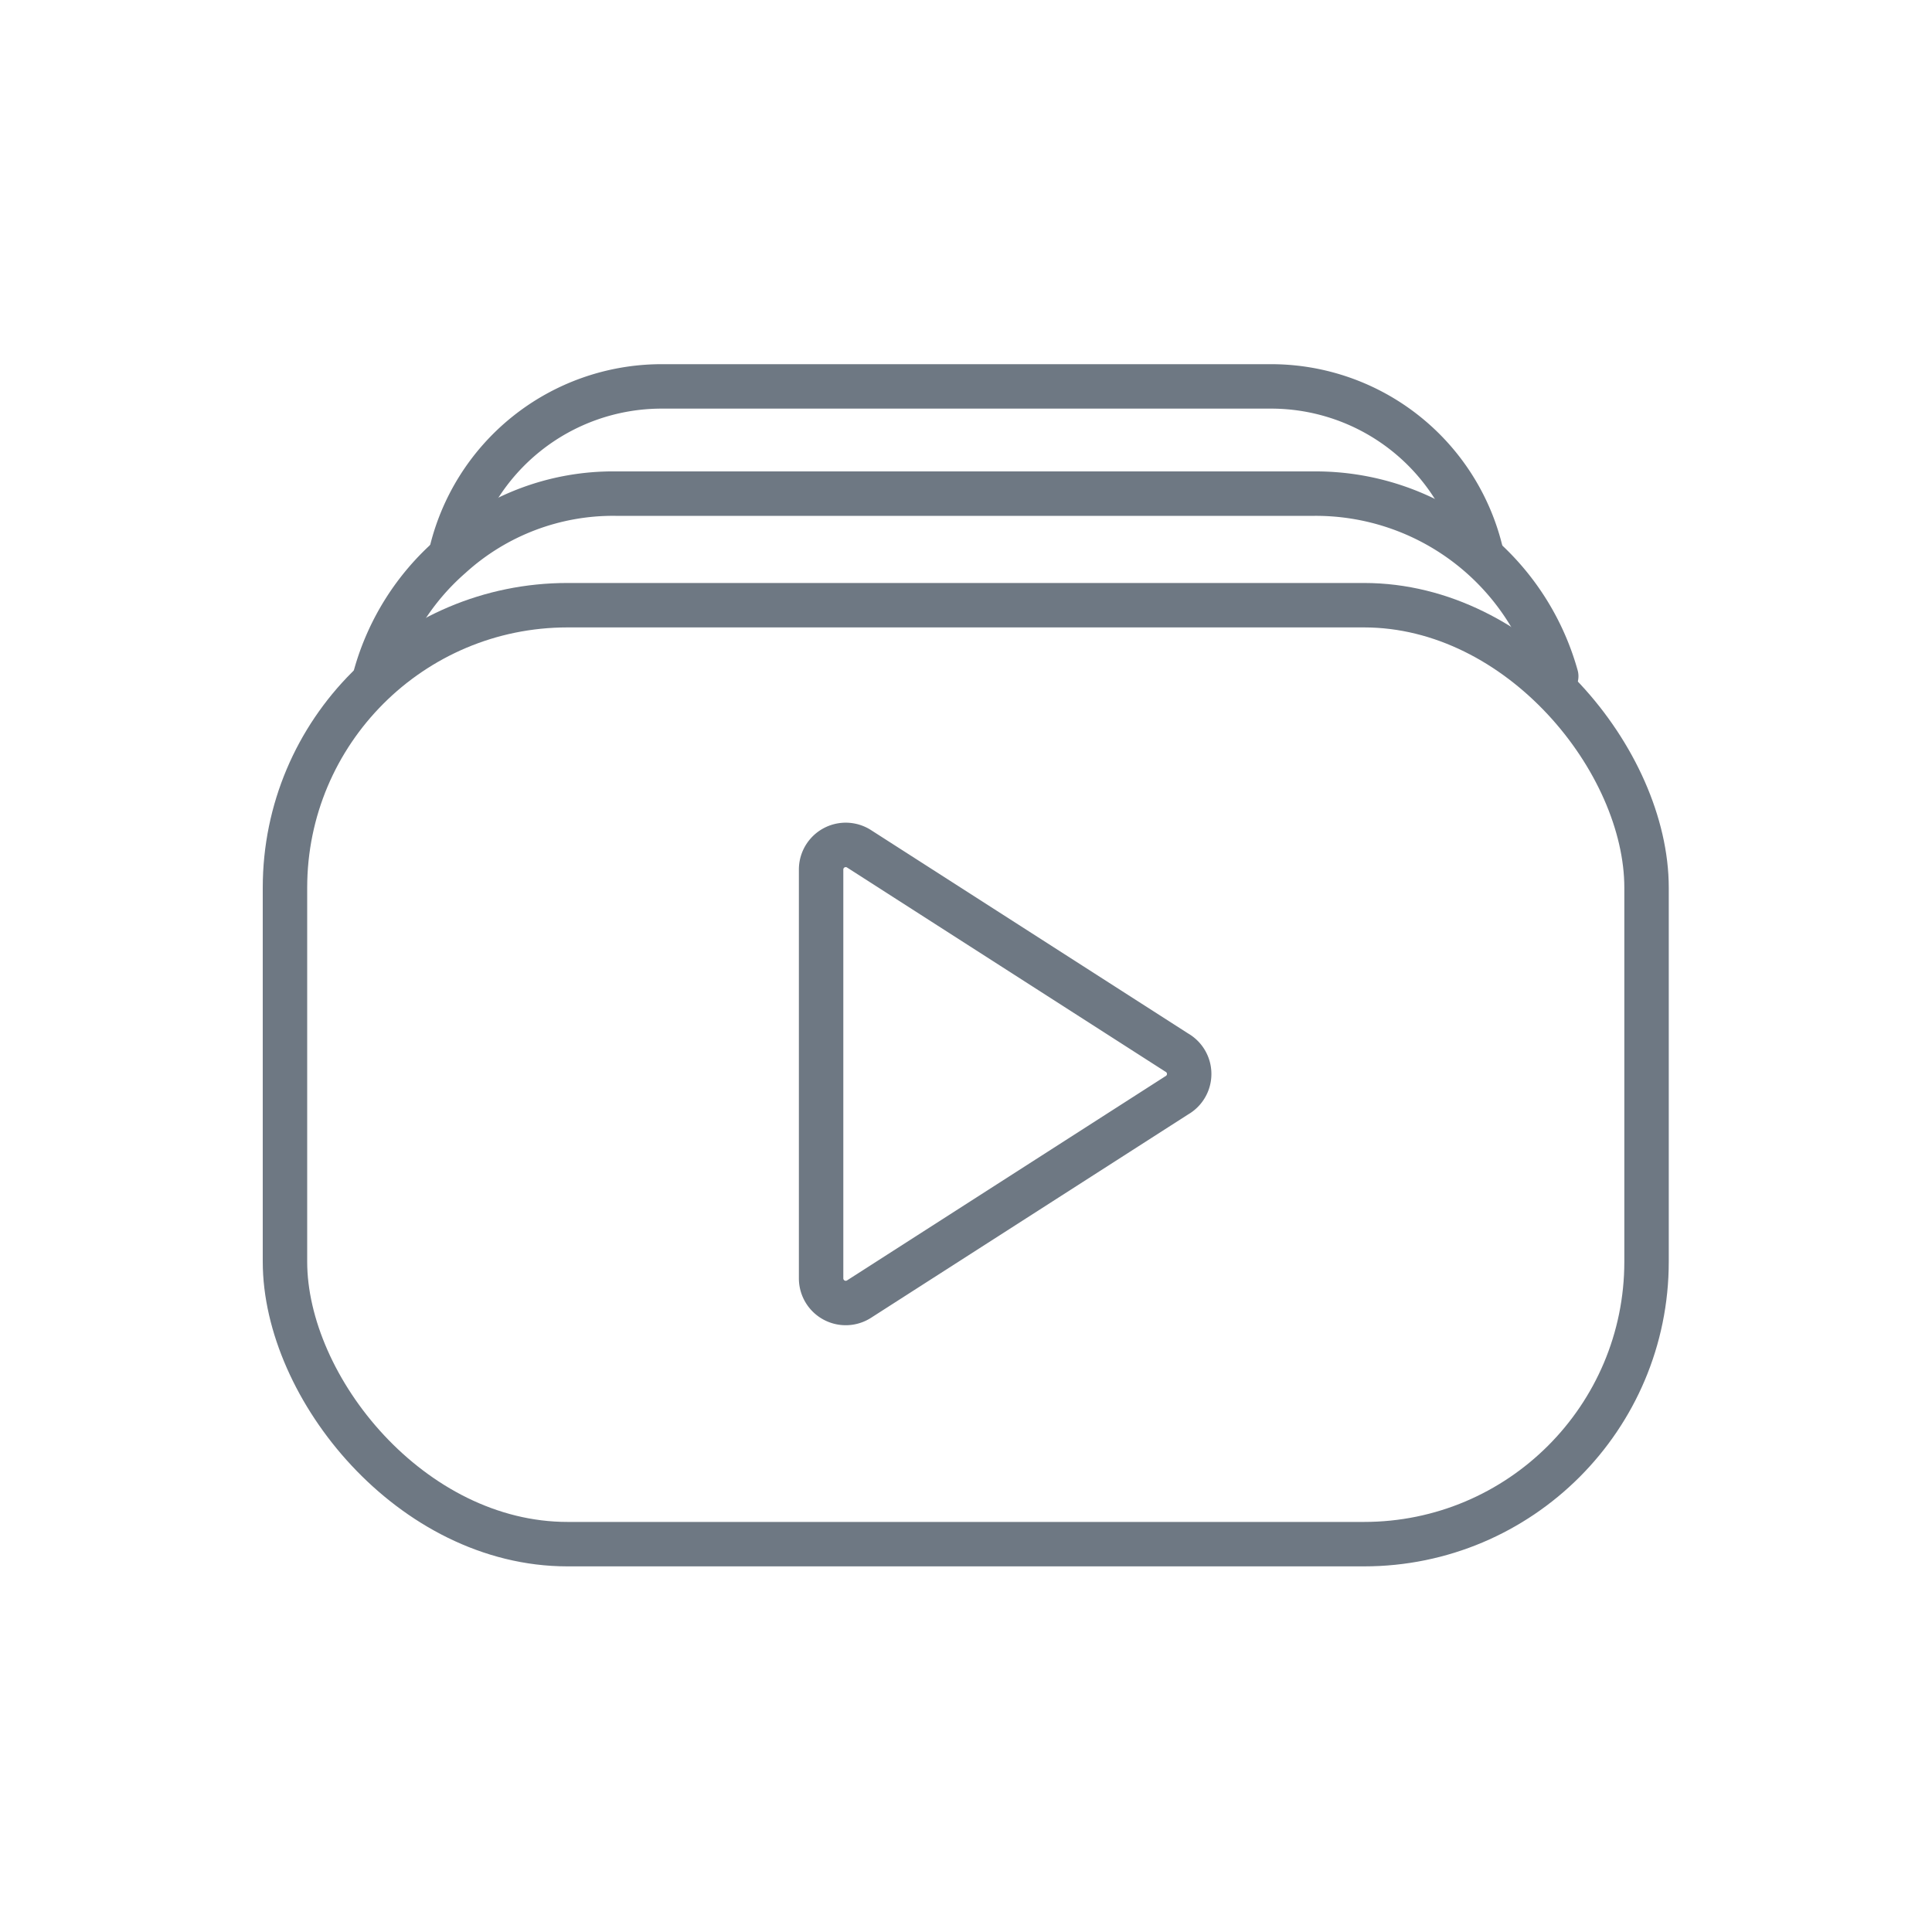 <svg xmlns="http://www.w3.org/2000/svg" viewBox="0 0 40 40"><defs><style>.cls-1,.cls-2{fill:none;}.cls-2{stroke:#6e7883;stroke-linecap:round;stroke-linejoin:round;stroke-width:0.92px;}</style></defs><g id="Layer_2" data-name="Layer 2"><g id="Layer_1-2" data-name="Layer 1"><rect class="cls-1" width="40" height="40"/><path class="cls-2" d="M24.36,22.68,17.78,26.9a.51.51,0,0,1-.78-.43V18a.51.51,0,0,1,.78-.43l6.58,4.22A.51.51,0,0,1,24.36,22.68Z"/><rect class="cls-2" x="5.9" y="12.53" width="28.19" height="19.44" rx="5.85"/><path class="cls-2" d="M32.22,14a5.17,5.17,0,0,0-5-3.78H12.75a5,5,0,0,0-3.42,1.3A5.1,5.1,0,0,0,7.77,14"/><path class="cls-2" d="M9.33,11.49A4.48,4.48,0,0,1,13.69,8H26.31a4.47,4.47,0,0,1,4.36,3.46"/></g></g></svg>